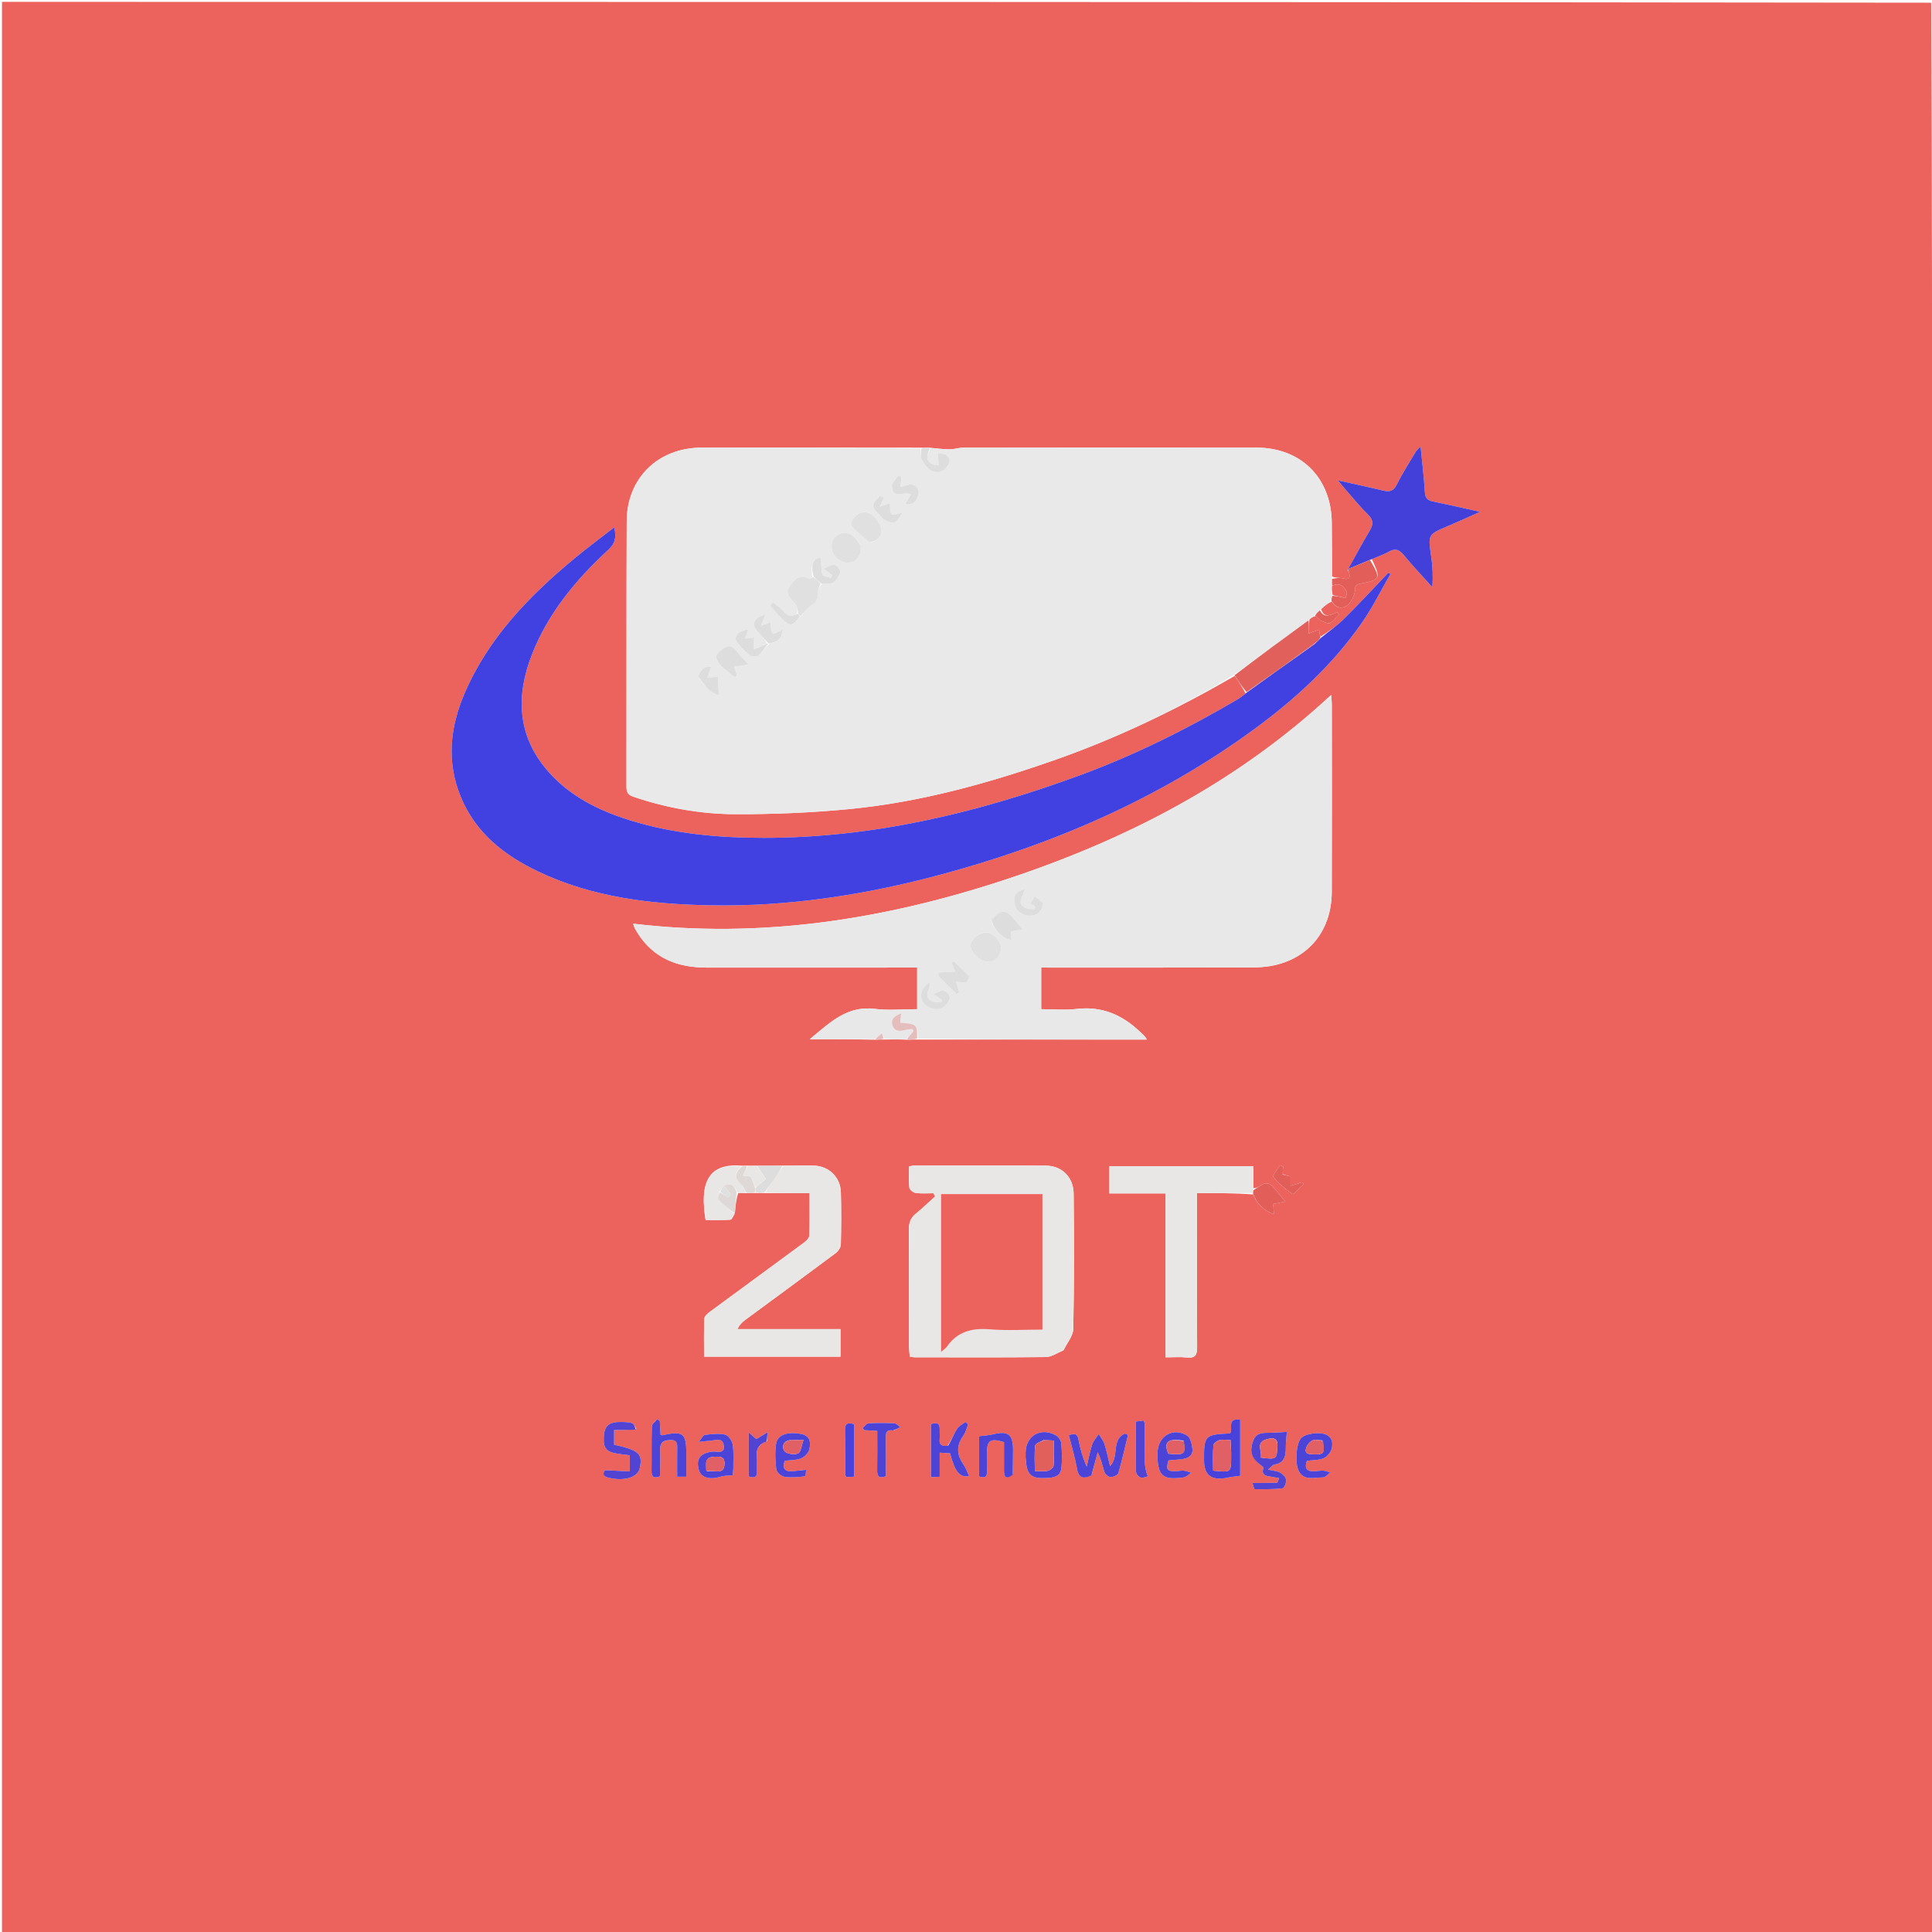 <svg version="1.1" id="Layer_1" xmlns="http://www.w3.org/2000/svg" xmlns:xlink="http://www.w3.org/1999/xlink" x="0px" y="0px"
	 width="100%" viewBox="0 0 1036 1036" enable-background="new 0 0 1036 1036" xml:space="preserve">
<path fill="#EC625C" opacity="1" stroke="none" 
	d="
M1036,1037 
	C691.045,1037 346.09,1037 1.068,1037 
	C1.068,691.757 1.068,346.514 1.068,1 
	C345.698,1 690.395,1 1035.56,1.453 
	C1036.036,99.369 1036.056,196.83 1036.051,294.292 
	C1036.04,541.861 1036.018,789.431 1036,1037 
M400.275,625.033 
	C399.507,625.072 398.739,625.112 397.073,625.035 
	C378.832,623.694 375.31,635.571 378.365,654.193 
	C382.72,654.193 387.2,654.354 391.649,654.05 
	C392.484,653.993 393.193,652.079 394.1,650.222 
	C394.42,646.685 394.74,643.149 395.87,639.75 
	C397.235,639.721 398.601,639.692 400.8,639.82 
	C402.208,639.746 403.616,639.673 405.847,639.757 
	C407.235,639.721 408.624,639.685 410.939,639.79 
	C418.527,639.79 426.115,639.79 434.111,639.79 
	C434.111,647.939 434.246,655.242 433.983,662.53 
	C433.937,663.815 432.454,665.352 431.245,666.245 
	C414.393,678.693 397.458,691.029 380.6,703.469 
	C379.354,704.388 377.719,705.857 377.664,707.131 
	C377.372,713.883 377.527,720.654 377.527,727.501 
	C402.385,727.501 426.446,727.501 450.686,727.501 
	C450.686,722.589 450.686,718.028 450.686,712.726 
	C432.066,712.726 413.759,712.726 395.452,712.726 
	C396.574,710.318 397.99,708.984 399.543,707.838 
	C415.741,695.893 431.991,684.019 448.118,671.98 
	C449.481,670.963 450.837,668.918 450.879,667.316 
	C451.122,657.999 451.164,648.665 450.897,639.348 
	C450.665,631.263 444.562,625.306 436.489,625.045 
	C431.004,624.868 425.505,625.106 419.089,625.03 
	C414.709,625.086 410.33,625.142 405.14,625.067 
	C403.772,625.1 402.403,625.133 400.275,625.033 
M722.625,304.949 
	C722.546,305.068 722.375,305.255 722.405,305.295 
	C722.561,305.508 722.768,305.685 723.224,306.528 
	C724.115,309.323 724.158,311.192 720.187,310.165 
	C718.364,309.693 716.331,310.036 714.229,309.084 
	C714.206,299.433 714.263,289.78 714.143,280.129 
	C713.846,256.267 697.684,240.077 673.789,240.032 
	C621.368,239.933 568.947,239.995 516.525,240.054 
	C514.118,240.057 511.71,240.951 509.304,240.942 
	C505.882,240.929 502.461,240.462 498.205,240.059 
	C496.803,240.088 495.401,240.118 493.067,240.038 
	C454.087,240.025 415.107,239.91 376.128,240.04 
	C352.81,240.117 336.158,256.428 336.062,279.559 
	C335.865,327.034 336.027,374.511 335.938,421.986 
	C335.933,424.981 336.872,426.294 339.747,427.268 
	C357.405,433.251 375.652,436.534 394.147,436.595 
	C414.569,436.662 435.079,435.816 455.404,433.857 
	C493.314,430.203 529.832,420.087 565.679,407.505 
	C599.376,395.679 631.388,380.281 662.094,362.446 
	C664.089,365.353 666.085,368.259 667.898,371.831 
	C666.594,372.833 665.38,373.988 663.973,374.815 
	C636.784,390.792 608.673,404.859 579.03,415.746 
	C524.277,435.856 468.219,449.322 409.475,449.289 
	C385.215,449.275 361.25,447.13 337.953,439.92 
	C321.157,434.721 305.676,427.069 293.904,413.619 
	C277.371,394.728 276.512,373.243 285.264,350.906 
	C293.95,328.738 308.841,310.814 326.142,294.869 
	C329.868,291.435 330.692,288.112 329.338,282.809 
	C321.97,288.544 314.899,293.76 308.143,299.357 
	C283.805,319.521 262.067,341.91 249.269,371.448 
	C241.378,389.658 239.266,408.271 247.057,427.247 
	C255.028,446.662 270.317,458.596 288.447,467.266 
	C317.636,481.226 349.044,484.863 380.881,485.456 
	C422.979,486.239 464.204,479.824 504.756,468.911 
	C565.113,452.668 621.69,428.187 672.4,391.123 
	C694.6,374.898 714.692,356.449 730.429,333.755 
	C736.122,325.546 740.579,316.479 745.599,307.803 
	C745.208,307.593 744.816,307.382 744.425,307.171 
	C736.588,315.361 728.9,323.702 720.849,331.676 
	C716.94,335.548 712.351,338.733 708.041,341.477 
	C707.809,340.269 707.577,339.061 707.3,337.615 
	C705.408,338.339 703.969,338.89 701.863,339.697 
	C701.863,336.969 701.863,334.77 702.176,332.081 
	C703.09,331.377 704.005,330.674 705.495,330.333 
	C706.488,331.208 707.354,332.354 708.505,332.889 
	C710.004,333.587 712.084,334.583 713.275,334.043 
	C715.13,333.202 716.447,331.175 717.993,329.651 
	C717.712,329.213 717.431,328.774 717.151,328.335 
	C713.858,329.366 710.236,332.177 708.413,326.586 
	C710.238,325.003 712.064,323.419 714.122,322.522 
	C716.059,325.938 719.384,326.702 722.171,324.829 
	C724.267,323.421 725.747,320.399 726.43,317.813 
	C726.954,315.828 725.818,313.638 729.084,313.035 
	C740.374,310.951 740.57,310.422 735.634,299.806 
	C738.682,298.504 741.869,297.45 744.742,295.837 
	C748.133,293.933 750.275,294.672 752.697,297.605 
	C757.604,303.547 762.915,309.155 768.06,314.9 
	C768.499,309.089 768.222,303.677 767.444,298.338 
	C765.736,286.61 765.648,286.662 776.567,282.034 
	C781.896,279.774 787.154,277.347 793.651,274.459 
	C784.194,272.362 776.252,270.523 768.272,268.873 
	C765.375,268.275 764.248,266.988 764.062,263.871 
	C763.589,255.938 762.606,248.035 761.754,239.383 
	C760.538,240.717 759.635,241.432 759.083,242.357 
	C755.602,248.198 751.92,253.944 748.877,260.009 
	C747.115,263.523 744.946,263.833 741.649,263.04 
	C734.081,261.222 726.464,259.606 717.402,257.58 
	C719.446,260.034 720.534,261.406 721.69,262.717 
	C725.65,267.212 729.415,271.91 733.683,276.092 
	C736.737,279.084 736.333,281.485 734.352,284.778 
	C730.356,291.421 726.742,298.295 723.036,305.018 
	C723.036,305.018 723.055,304.934 722.625,304.949 
M671.981,640.505 
	C674.003,645.546 677.427,649.027 683.091,651.122 
	C682.943,648.749 682.848,647.23 682.746,645.598 
	C685.081,645.136 687.064,644.743 689.157,644.328 
	C686.855,641.494 684.961,639.06 682.956,636.721 
	C680.962,634.394 678.664,633.761 675.965,635.71 
	C674.771,636.573 673.44,637.245 672.045,637.081 
	C672.045,633.159 672.045,629.237 672.045,625.322 
	C645.811,625.322 620.404,625.322 594.867,625.322 
	C594.867,630.225 594.867,634.792 594.867,639.951 
	C605.023,639.951 614.769,639.951 625.052,639.951 
	C625.052,669.449 625.052,698.352 625.052,727.848 
	C629.214,727.848 632.869,727.544 636.452,727.924 
	C641.066,728.413 641.967,726.465 641.937,722.233 
	C641.758,696.904 641.849,671.574 641.849,646.245 
	C641.849,644.304 641.849,642.362 641.849,639.759 
	C652.309,639.759 662.095,639.759 671.981,640.505 
M469.52,557.546 
	C470.951,557.484 472.382,557.422 474.755,557.43 
	C478.49,557.38 482.225,557.329 486.564,557.556 
	C488.312,557.493 490.059,557.431 492.709,557.446 
	C533.474,557.446 574.24,557.446 615.005,557.446 
	C613.7,555.162 612.218,554.124 610.911,552.898 
	C601.458,544.025 590.648,539.464 577.358,541.033 
	C571.167,541.764 564.819,541.158 558.327,541.158 
	C558.327,533.454 558.327,526.399 558.327,518.842 
	C560.441,518.842 562.238,518.843 564.035,518.843 
	C599.698,518.842 635.361,518.885 671.024,518.786 
	C675.321,518.774 679.726,518.462 683.893,517.487 
	C702.61,513.105 714.068,498.249 714.136,478.219 
	C714.251,444.722 714.172,411.225 714.156,377.728 
	C714.156,376.312 713.967,374.896 713.808,372.661 
	C662.986,419.849 603.573,450.418 539.025,471.709 
	C474.287,493.062 408.149,503.498 339.532,495.304 
	C339.927,496.478 340.059,497.136 340.359,497.705 
	C340.901,498.733 341.516,499.724 342.147,500.701 
	C350.769,514.061 363.601,518.864 378.86,518.851 
	C414.357,518.822 449.854,518.842 485.35,518.842 
	C487.458,518.842 489.567,518.842 491.806,518.842 
	C491.806,526.599 491.806,533.657 491.806,541.158 
	C484,541.158 476.444,541.919 469.099,540.998 
	C454.13,539.121 444.923,548.434 434.181,557.271 
	C446.415,557.271 457.687,557.271 469.52,557.546 
M570.407,723.945 
	C572.193,720.152 575.449,716.389 575.526,712.561 
	C576.017,688.414 575.983,664.251 575.725,640.097 
	C575.63,631.226 569.408,625.124 560.908,625.063 
	C537.251,624.895 513.592,625.004 489.934,625.024 
	C489.304,625.024 488.673,625.252 487.467,625.485 
	C487.467,629.313 487.203,633.136 487.631,636.879 
	C487.757,637.984 489.753,639.541 491.047,639.712 
	C494.185,640.126 497.413,639.846 500.605,639.846 
	C500.864,640.445 501.123,641.045 501.381,641.644 
	C497.92,644.749 494.565,647.984 490.966,650.919 
	C488.097,653.259 487.336,656.038 487.362,659.643 
	C487.511,680.301 487.424,700.961 487.452,721.62 
	C487.454,723.562 487.699,725.505 487.83,727.433 
	C488.955,727.617 489.604,727.814 490.254,727.815 
	C513.745,727.836 537.238,727.963 560.726,727.694 
	C563.786,727.659 566.823,725.575 570.407,723.945 
M585.43,790.76 
	C586.489,786.764 587.549,782.768 588.608,778.772 
	C590.513,782.486 591.123,786.083 592.283,789.494 
	C592.675,790.646 594.455,792.029 595.61,792.038 
	C597.02,792.049 599.389,791.001 599.702,789.932 
	C601.678,783.171 603.199,776.277 604.871,769.427 
	C604.33,769.195 603.79,768.963 603.25,768.73 
	C595.752,771.764 600.292,781.264 595.219,786.184 
	C594.204,781.994 593.462,778.093 592.265,774.337 
	C591.654,772.42 590.227,770.764 589.168,768.989 
	C587.976,770.821 586.344,772.509 585.685,774.516 
	C584.408,778.407 583.679,782.478 582.723,786.474 
	C580.605,781.591 579.21,776.842 578.34,771.998 
	C577.724,768.569 576.045,768.557 573.13,769.618 
	C574.636,775.634 576.458,781.48 577.487,787.463 
	C578.384,792.674 580.928,793.252 585.43,790.76 
M674.905,784.658 
	C675.809,785.511 677.634,786.656 677.471,787.172 
	C676.278,790.954 678.62,791.429 681.305,791.817 
	C682.7,792.019 684.082,792.318 685.916,792.654 
	C685.387,793.82 685.095,795.091 684.763,795.102 
	C680.585,795.238 676.401,795.191 671.545,795.191 
	C672.113,796.724 672.464,798.544 672.838,798.549 
	C677.833,798.61 682.856,798.639 687.803,798.075 
	C688.651,797.979 689.861,794.993 689.662,793.508 
	C689.471,792.087 687.893,790.482 686.506,789.689 
	C684.95,788.8 682.926,788.731 679.94,788.032 
	C681.741,786.571 682.471,785.486 683.349,785.348 
	C688.809,784.492 689.525,780.711 689.492,776.185 
	C689.471,773.398 689.855,770.608 690.058,767.819 
	C687.263,767.984 684.47,768.234 681.672,768.293 
	C678.026,768.371 674.018,767.85 672.225,772.024 
	C670.349,776.391 670.175,780.756 674.905,784.658 
M508.069,775.267 
	C505.241,775.749 503.525,775.02 503.86,771.685 
	C504.025,770.036 503.818,768.354 503.89,766.692 
	C504.056,762.904 502.155,762.656 499.194,763.684 
	C499.194,773.192 499.194,782.45 499.194,792.102 
	C500.851,792.017 502.256,791.946 503.883,791.862 
	C503.883,789.469 503.883,787.477 503.883,785.485 
	C503.883,783.405 503.883,781.325 503.883,778.973 
	C506.334,779.12 507.943,779.217 509.424,779.306 
	C512.103,789.345 514.647,792.432 519.687,791.555 
	C518.674,789.414 517.967,787.158 516.668,785.322 
	C512.99,780.124 512.703,775.158 516.549,769.879 
	C517.809,768.149 518.306,765.863 519.152,763.831 
	C518.66,763.387 518.169,762.943 517.677,762.5 
	C516.164,763.694 514.212,764.609 513.233,766.145 
	C511.48,768.897 510.311,772.023 508.069,775.267 
M665.025,779.476 
	C665.025,773.39 665.025,767.304 665.025,761.274 
	C657.476,760.294 661.457,766.301 659.612,768.642 
	C645.811,769.234 645.569,769.893 645.652,783.311 
	C645.704,791.82 650.474,794.102 658.603,792.304 
	C660.551,791.873 662.561,791.72 665.025,791.371 
	C665.025,788.045 665.025,784.254 665.025,779.476 
M341.248,766.327 
	C340.509,765.23 339.987,763.526 338.984,763.167 
	C337.164,762.517 335.061,762.546 333.072,762.508 
	C326.636,762.385 324.122,764.524 323.777,770.259 
	C323.389,776.719 325.131,778.737 331.892,779.64 
	C333.831,779.898 335.774,780.131 337.691,780.373 
	C337.691,783.258 337.691,785.809 337.691,789.019 
	C332.997,788.783 328.735,788.569 324.376,788.349 
	C322.557,791.059 324.204,791.946 326.721,792.505 
	C335.025,794.349 342.007,792.157 343.05,787.323 
	C344.725,779.556 342.694,777.672 329.305,774.688 
	C329.305,772.17 329.305,769.624 329.305,766.841 
	C333.335,766.841 336.969,766.841 341.248,766.327 
M359.638,772.24 
	C362.723,771.854 363.191,773.642 363.14,776.179 
	C363.038,781.309 363.11,786.443 363.11,791.869 
	C364.931,791.869 366.335,791.869 368.038,791.869 
	C368.038,787.611 368.038,783.629 368.038,779.646 
	C368.038,768.432 366.319,767.112 355.076,769.658 
	C354.846,769.71 354.542,769.434 354.189,769.273 
	C354.066,766.848 353.941,764.399 353.816,761.95 
	C353.361,761.647 352.907,761.345 352.452,761.042 
	C351.438,762.301 349.591,763.532 349.547,764.824 
	C349.275,772.814 349.484,780.82 349.373,788.818 
	C349.323,792.354 350.989,792.66 353.624,791.784 
	C353.774,791.462 353.897,791.319 353.898,791.175 
	C353.953,786.679 354.184,782.173 353.979,777.687 
	C353.816,774.147 355.061,772.293 359.638,772.24 
M543.184,790.358 
	C543.198,786.034 543.223,781.711 543.225,777.387 
	C543.228,769.164 540.541,767.137 532.585,769.099 
	C530.225,769.681 527.748,769.786 525.022,770.151 
	C525.022,776.923 525.022,784.343 525.022,791.701 
	C527.937,792.746 529.389,792.158 529.264,788.978 
	C529.133,785.657 529.209,782.327 529.231,779.001 
	C529.275,772.296 531.055,771.094 538.38,773.308 
	C538.38,778.265 538.402,783.39 538.373,788.515 
	C538.352,792.298 539.716,793.461 543.184,790.358 
M393.225,786.965 
	C393.17,782.806 393.55,778.574 392.874,774.517 
	C392.542,772.521 390.517,769.661 388.799,769.284 
	C385.356,768.528 381.577,769.03 377.982,769.425 
	C377.091,769.523 376.374,771.198 374.67,773.231 
	C377.75,772.896 379.045,772.676 380.347,772.63 
	C383.237,772.529 387.403,770.501 388.109,774.973 
	C388.922,780.118 384.124,778.063 381.682,778.419 
	C375.269,779.353 372.956,782.6 374.895,788.654 
	C376.11,792.448 380.819,793.627 386.48,791.829 
	C388.293,791.253 390.322,791.356 392.961,791.072 
	C392.997,790.62 393.111,789.206 393.225,786.965 
M707.979,792.255 
	C708.807,792.182 709.78,792.358 710.432,791.98 
	C711.49,791.366 712.338,790.39 713.275,789.567 
	C712.084,789.233 710.905,788.681 709.7,788.617 
	C708.056,788.531 706.394,788.85 704.737,788.937 
	C700.53,789.158 699.427,787.173 700.806,783.321 
	C703.804,782.942 706.966,783.096 709.627,782.016 
	C711.499,781.257 713.453,779.034 714.004,777.08 
	C714.791,774.286 714.701,771.001 711.228,769.351 
	C707.586,767.621 699.93,768.685 697.626,771.247 
	C695.009,774.156 694.219,784.824 696.529,789.01 
	C698.94,793.381 703.158,792.652 707.979,792.255 
M431.806,788.118 
	C429.505,788.392 427.21,788.745 424.902,788.924 
	C420.81,789.242 419.389,787.403 420.757,783.308 
	C423.655,782.952 426.807,783.106 429.483,782.052 
	C431.379,781.305 433.534,779.137 433.979,777.231 
	C434.826,773.609 434.559,769.833 429.441,768.903 
	C422.278,767.601 416.935,769.295 416.18,774.163 
	C415.481,778.669 415.687,783.422 416.286,787.962 
	C416.49,789.507 418.96,791.657 420.642,791.915 
	C424.173,792.456 427.882,792.06 431.477,791.677 
	C431.961,791.625 432.216,789.419 431.806,788.118 
M549.961,782.312 
	C550.275,784.255 550.296,786.305 550.96,788.119 
	C552.713,792.907 556.973,792.66 560.965,792.553 
	C564.546,792.457 568.493,792.005 569.063,787.647 
	C569.652,783.135 569.463,778.469 569.091,773.913 
	C568.966,772.394 567.547,770.427 566.166,769.654 
	C558.123,765.155 550.097,769.84 549.959,778.915 
	C549.947,779.745 549.96,780.574 549.961,782.312 
M633.777,782.439 
	C637.169,782.119 639.78,780.539 639.407,776.908 
	C639.15,774.395 638.325,770.864 636.539,769.773 
	C629.354,765.379 621.549,769.638 620.772,777.893 
	C620.618,779.523 620.62,781.187 620.737,782.822 
	C621.331,791.091 623.904,793.276 632.086,792.526 
	C633.24,792.42 634.483,792.426 635.506,791.976 
	C636.684,791.458 637.664,790.49 638.731,789.717 
	C637.405,789.327 636.098,788.718 634.749,788.604 
	C633.288,788.481 631.789,788.932 630.306,788.933 
	C625.719,788.935 625.126,787.996 626.578,783.122 
	C628.67,782.947 630.803,782.768 633.777,782.439 
M479.318,767.037 
	C480.47,766.467 481.622,765.897 482.775,765.327 
	C481.735,764.594 480.726,763.282 479.652,763.227 
	C475.02,762.992 470.359,762.958 465.733,763.244 
	C464.617,763.313 463.594,764.885 462.528,765.766 
	C462.834,766.138 463.139,766.51 463.444,766.881 
	C465.551,767.008 467.658,767.134 470.404,767.299 
	C470.404,774.47 470.492,781.388 470.366,788.302 
	C470.306,791.594 471.283,793.036 475.04,791.592 
	C475.04,784.709 475.118,777.773 474.999,770.841 
	C474.954,768.286 475.358,766.56 479.318,767.037 
M609.099,784.332 
	C609.12,786.153 608.846,788.047 609.271,789.769 
	C609.526,790.804 610.738,792.04 611.762,792.33 
	C612.861,792.641 614.243,791.949 615.502,791.694 
	C615.153,790.62 614.701,789.567 614.48,788.468 
	C614.192,787.031 613.943,785.559 613.926,784.099 
	C613.848,777.144 613.866,770.188 613.806,763.232 
	C613.802,762.802 613.433,762.375 613.133,761.729 
	C611.851,761.905 610.592,762.078 609.099,762.283 
	C609.099,769.483 609.099,776.43 609.099,784.332 
M458.025,781.458 
	C458.025,775.527 458.025,769.596 458.025,763.733 
	C454.248,762.467 453.035,763.652 453.1,767.03 
	C453.253,774.985 453.207,782.944 453.269,790.9 
	C453.271,791.166 453.572,791.428 453.964,792.066 
	C455.129,792.001 456.499,791.924 458.025,791.839 
	C458.025,788.398 458.025,785.418 458.025,781.458 
M411.282,772.845 
	C411.361,771.576 411.439,770.306 411.582,768.01 
	C408.848,769.684 407.2,770.693 405.552,771.696 
	C404.46,770.736 403.369,769.777 401.484,768.121 
	C401.484,776.756 401.484,784.239 401.484,791.703 
	C404.573,792.783 406.143,792.158 405.929,788.726 
	C405.774,786.24 406.134,783.709 405.848,781.247 
	C405.381,777.22 406.686,774.478 411.282,772.845 
M687.69,629.462 
	C687.826,628.166 687.962,626.87 688.099,625.573 
	C687.518,625.321 686.938,625.069 686.358,624.818 
	C685.075,626.976 682.23,630.425 682.77,631.078 
	C685.697,634.623 689.263,637.788 693.138,640.25 
	C693.757,640.644 697.056,636.82 699.116,634.945 
	C698.769,634.616 698.421,634.286 698.074,633.957 
	C696.061,634.61 694.047,635.264 692.034,635.917 
	C692.034,634.228 692.034,632.54 692.034,630.825 
	C690.612,630.549 689.235,630.282 687.69,629.462 
z"/>
<path fill="#E3E7E8" opacity="1" stroke="none" 
	d="
M1036.5,1037 
	C1036.018,789.431 1036.04,541.861 1036.051,294.292 
	C1036.056,196.83 1036.036,99.369 1036.014,1.453 
	C1036.333,1.167 1036.944,1.316 1036.956,1.503 
	C1037.039,2.831 1037,4.167 1037,5.5 
	C1037,349.333 1037,693.167 1036.5,1037 
z"/>
<path fill="#E9E9E9" opacity="1" stroke="none" 
	d="
M704.919,329.97 
	C704.005,330.674 703.09,331.377 701.705,332.482 
	C688.125,342.506 675.015,352.128 661.905,361.751 
	C631.388,380.281 599.376,395.679 565.679,407.505 
	C529.832,420.087 493.314,430.203 455.404,433.857 
	C435.079,435.816 414.569,436.662 394.147,436.595 
	C375.652,436.534 357.405,433.251 339.747,427.268 
	C336.872,426.294 335.933,424.981 335.938,421.986 
	C336.027,374.511 335.865,327.034 336.062,279.559 
	C336.158,256.428 352.81,240.117 376.128,240.04 
	C415.107,239.91 454.087,240.025 493.533,240.525 
	C494.025,242.832 493.427,245.005 494.214,246.392 
	C495.572,248.783 497.413,251.497 499.746,252.583 
	C502.565,253.896 505.811,253.19 508.031,250.051 
	C509.871,247.45 509.673,245.351 507.12,243.797 
	C505.971,243.098 504.254,243.332 502.794,243.143 
	C502.963,245.001 503.132,246.859 503.374,249.528 
	C502.283,249.281 500.49,249.337 499.294,248.52 
	C495.615,246.007 497.843,243.022 499.04,240.19 
	C502.461,240.462 505.882,240.929 509.304,240.942 
	C511.71,240.951 514.118,240.057 516.525,240.054 
	C568.947,239.995 621.368,239.933 673.789,240.032 
	C697.684,240.077 713.846,256.267 714.143,280.129 
	C714.263,289.78 714.206,299.433 714.226,309.941 
	C714.26,311.869 714.298,312.94 714.25,314.42 
	C714.219,316.215 714.275,317.602 714.24,319.338 
	C714.063,320.402 713.976,321.118 713.889,321.835 
	C712.064,323.419 710.238,325.003 707.95,326.976 
	C706.632,328.233 705.776,329.102 704.919,329.97 
M411.294,345.07 
	C410.118,345.634 408.956,346.229 407.761,346.751 
	C406.63,347.246 405.465,347.663 404.316,348.114 
	C404.276,346.784 404.209,345.453 404.209,344.122 
	C404.21,343.388 404.323,342.653 404.394,341.814 
	C402.637,342.054 401.273,342.241 399.604,342.469 
	C400.232,340.564 400.702,339.137 401.238,337.509 
	C395.644,338.202 392.958,341.634 395.371,344.662 
	C397.431,347.246 399.848,349.632 402.466,351.636 
	C403.378,352.334 405.89,352.219 406.753,351.447 
	C408.793,349.624 410.283,347.185 412.753,344.981 
	C416.937,344.492 419.323,342.43 419.806,337.438 
	C413.623,340.874 413.623,340.874 413.15,333.718 
	C411.663,334.242 410.243,334.743 408.108,335.496 
	C408.995,333.082 409.606,331.419 410.353,329.386 
	C403.535,331.786 402.665,334.948 406.99,339.5 
	C408.7,341.299 410.337,343.168 411.294,345.07 
M427.346,329.149 
	C424.681,330.919 422.55,330.43 420.412,328.015 
	C418.719,326.103 416.538,324.624 414.574,322.952 
	C414.026,323.522 413.479,324.092 412.931,324.662 
	C414.995,326.987 416.959,329.413 419.146,331.616 
	C423.615,336.118 424.818,335.994 429.383,330.412 
	C430.989,328.715 432.355,326.652 434.256,325.404 
	C437.297,323.406 439.103,321.2 438.68,317.317 
	C438.53,315.94 439.526,314.438 440.866,313.004 
	C442.849,312.892 445.301,313.46 446.697,312.498 
	C448.493,311.261 449.986,308.933 450.525,306.801 
	C450.796,305.731 448.855,303.151 447.575,302.884 
	C446.049,302.566 444.159,303.995 441.533,305.014 
	C443.898,306.689 445.072,307.52 446.246,308.351 
	C446.03,308.853 445.813,309.354 445.596,309.856 
	C444,309.303 441.267,309.059 441.017,308.139 
	C440.229,305.244 440.373,302.095 440.157,299.051 
	C436.017,299.537 434.53,302.449 435.622,309.492 
	C435.058,309.794 434.278,310.503 433.961,310.335 
	C428.433,307.411 425.365,311.206 423.061,314.928 
	C420.531,319.014 424.716,321.316 426.684,324.199 
	C427.564,325.488 427.581,327.366 427.346,329.149 
M461.487,292.281 
	C458.381,286.922 454.667,284.72 451.016,286.032 
	C446.657,287.599 445.347,290.823 446.177,295.097 
	C446.898,298.812 451.412,302.118 454.972,301.692 
	C459.539,301.146 461.616,298.468 461.487,292.281 
M466.672,290.766 
	C470.9,290.164 473.266,287.012 472.585,283.514 
	C472.008,280.552 469.487,277.145 466.851,275.614 
	C463.537,273.69 459.639,274.949 457.227,278.461 
	C454.785,282.014 458.223,283.523 459.989,285.408 
	C461.788,287.327 463.958,288.9 466.672,290.766 
M387.465,357.963 
	C389.688,359.755 391.911,361.548 394.134,363.34 
	C394.5,362.937 394.865,362.534 395.231,362.131 
	C394.758,360.694 394.285,359.256 393.714,357.524 
	C395.246,357.316 396.367,357.187 397.479,357.006 
	C398.669,356.812 399.85,356.567 401.45,356.267 
	C399.318,353.999 397.419,352.397 396.043,350.431 
	C392.893,345.931 390.93,345.417 386.786,348.498 
	C383.131,351.215 383.165,353.053 387.465,357.963 
M487.868,259.713 
	C486.357,260.117 484.847,260.522 482.839,261.06 
	C483.071,258.791 483.225,257.292 483.379,255.793 
	C482.86,255.496 482.341,255.198 481.822,254.901 
	C480.578,256.802 478.272,258.706 478.279,260.602 
	C478.304,268.297 485.178,263.022 488.43,265.166 
	C487.387,266.919 486.502,268.407 485.413,270.237 
	C489.765,271.266 491.412,268.573 492.29,265.868 
	C493.276,262.833 492.017,260.357 487.868,259.713 
M471.437,266.182 
	C467.067,270.649 467.059,271.47 471.386,275.884 
	C472.433,276.951 473.34,278.348 474.614,278.952 
	C476.224,279.714 478.655,280.69 479.814,280.01 
	C481.663,278.926 482.755,276.551 484.168,274.722 
	C477.329,276.761 477.329,276.761 477.257,269.692 
	C475.727,270.245 474.315,270.756 471.642,271.723 
	C472.829,269.45 473.529,268.269 473.988,267 
	C474.037,266.866 472.677,266.222 471.437,266.182 
M374.467,363.166 
	C377.655,367.008 380.242,371.634 385.547,372.693 
	C385.309,369.028 385.111,365.981 384.905,362.811 
	C383.402,362.96 381.712,363.127 379.295,363.366 
	C380.104,361.113 380.671,359.535 381.354,357.631 
	C377.19,357.042 375.59,359.476 374.467,363.166 
z"/>
<path fill="#E9E8E8" opacity="1" stroke="none" 
	d="
M485.96,557.279 
	C482.225,557.329 478.49,557.38 474.269,557.052 
	C473.483,555.81 473.184,554.947 472.884,554.084 
	C471.576,555.146 470.268,556.208 468.96,557.271 
	C457.687,557.271 446.415,557.271 434.181,557.271 
	C444.923,548.434 454.13,539.121 469.099,540.998 
	C476.444,541.919 484,541.158 491.806,541.158 
	C491.806,533.657 491.806,526.599 491.806,518.842 
	C489.567,518.842 487.458,518.842 485.35,518.842 
	C449.854,518.842 414.357,518.822 378.86,518.851 
	C363.601,518.864 350.769,514.061 342.147,500.701 
	C341.516,499.724 340.901,498.733 340.359,497.705 
	C340.059,497.136 339.927,496.478 339.532,495.304 
	C408.149,503.498 474.287,493.062 539.025,471.709 
	C603.573,450.418 662.986,419.849 713.808,372.661 
	C713.967,374.896 714.156,376.312 714.156,377.728 
	C714.172,411.225 714.251,444.722 714.136,478.219 
	C714.068,498.249 702.61,513.105 683.893,517.487 
	C679.726,518.462 675.321,518.774 671.024,518.786 
	C635.361,518.885 599.698,518.842 564.035,518.843 
	C562.238,518.843 560.441,518.842 558.327,518.842 
	C558.327,526.399 558.327,533.454 558.327,541.158 
	C564.819,541.158 571.167,541.764 577.358,541.033 
	C590.648,539.464 601.458,544.025 610.911,552.898 
	C612.218,554.124 613.7,555.162 615.005,557.446 
	C574.24,557.446 533.474,557.446 492.244,556.949 
	C491.919,549.244 491.919,549.244 482.741,548.364 
	C482.888,546.887 483.034,545.415 483.232,543.419 
	C479.645,544.676 477.485,546.447 478.574,549.83 
	C479.707,553.349 482.662,553.089 485.636,552.27 
	C486.826,551.943 488.11,551.96 489.351,551.82 
	C489.5,552.214 489.648,552.608 489.797,553.001 
	C488.518,554.427 487.239,555.853 485.96,557.279 
M529.653,499.872 
	C525.465,499.439 520.1,503.703 520.416,507.213 
	C520.74,510.816 524.803,515.001 528.647,515.611 
	C532.305,516.192 534.928,514.496 536.177,511.263 
	C537.789,507.088 535.834,503.877 532.483,501.387 
	C531.823,500.897 531.038,500.575 529.653,499.872 
M531.483,493.782 
	C532.764,498.461 538.275,503.731 542.433,504.062 
	C542.307,502.525 542.183,501.026 542.059,499.525 
	C544.281,499.107 546.124,498.76 548.536,498.306 
	C546.812,496.328 545.483,494.925 544.291,493.413 
	C539.615,487.484 536.743,487.404 531.483,493.782 
M519.495,523.067 
	C516.782,520.487 514.069,517.907 511.356,515.327 
	C511.006,515.669 510.656,516.011 510.306,516.353 
	C510.934,517.89 511.562,519.426 512.217,521.029 
	C509.155,521.17 506.484,521.293 503.813,521.416 
	C503.533,521.976 503.253,522.536 502.973,523.096 
	C506.326,526.448 509.679,529.799 513.032,533.151 
	C513.47,532.795 513.907,532.438 514.344,532.081 
	C513.838,530.334 513.332,528.587 512.705,526.424 
	C514.822,526.617 516.558,527.177 518.009,526.756 
	C518.878,526.505 519.3,524.716 519.495,523.067 
M552.849,484.813 
	C553.592,485.239 554.336,485.666 555.079,486.092 
	C554.964,486.571 554.85,487.05 554.735,487.529 
	C553.002,487.298 550.999,487.546 549.584,486.749 
	C544.525,483.9 549.414,480.206 549.452,476.798 
	C544.728,478.034 543.509,479.843 544.057,484.298 
	C544.572,488.494 547.983,491.099 552.507,491.012 
	C556.594,490.933 558.755,488.288 559.271,484.957 
	C559.457,483.75 556.475,482.053 554.938,480.58 
	C554.067,481.901 553.195,483.222 552.849,484.813 
M508.087,537.841 
	C510.767,534.631 508.773,532.388 506.099,531.146 
	C504.987,530.629 502.951,532.103 500.432,532.989 
	C502.897,534.678 503.986,535.424 505.075,536.17 
	C504.955,536.639 504.835,537.108 504.715,537.577 
	C502.972,537.317 500.966,537.522 499.535,536.711 
	C494.488,533.855 499.533,530.157 498.546,526.407 
	C496.54,527.968 494.721,529.766 494.169,531.893 
	C493.24,535.479 494.887,538.628 498.225,540.161 
	C501.546,541.687 505.039,541.8 508.087,537.841 
z"/>
<path fill="#4140E0" opacity="1" stroke="none" 
	d="
M708.07,342.228 
	C712.351,338.733 716.94,335.548 720.849,331.676 
	C728.9,323.702 736.588,315.361 744.425,307.171 
	C744.816,307.382 745.208,307.593 745.599,307.803 
	C740.579,316.479 736.122,325.546 730.429,333.755 
	C714.692,356.449 694.6,374.898 672.4,391.123 
	C621.69,428.187 565.113,452.668 504.756,468.911 
	C464.204,479.824 422.979,486.239 380.881,485.456 
	C349.044,484.863 317.636,481.226 288.447,467.266 
	C270.317,458.596 255.028,446.662 247.057,427.247 
	C239.266,408.271 241.378,389.658 249.269,371.448 
	C262.067,341.91 283.805,319.521 308.143,299.357 
	C314.899,293.76 321.97,288.544 329.338,282.809 
	C330.692,288.112 329.868,291.435 326.142,294.869 
	C308.841,310.814 293.95,328.738 285.264,350.906 
	C276.512,373.243 277.371,394.728 293.904,413.619 
	C305.676,427.069 321.157,434.721 337.953,439.92 
	C361.25,447.13 385.215,449.275 409.475,449.289 
	C468.219,449.322 524.277,435.856 579.03,415.746 
	C608.673,404.859 636.784,390.792 663.973,374.815 
	C665.38,373.988 666.594,372.833 668.356,371.482 
	C679.899,363.156 690.984,355.179 702.408,347.161 
	C703.538,346.427 704.329,345.734 705.394,344.926 
	C706.469,343.95 707.269,343.089 708.07,342.228 
z"/>
<path fill="#E9E6E6" opacity="1" stroke="none" 
	d="
M570.139,724.193 
	C566.823,725.575 563.786,727.659 560.726,727.694 
	C537.238,727.963 513.745,727.836 490.254,727.815 
	C489.604,727.814 488.955,727.617 487.83,727.433 
	C487.699,725.505 487.454,723.562 487.452,721.62 
	C487.424,700.961 487.511,680.301 487.362,659.643 
	C487.336,656.038 488.097,653.259 490.966,650.919 
	C494.565,647.984 497.92,644.749 501.381,641.644 
	C501.123,641.045 500.864,640.445 500.605,639.846 
	C497.413,639.846 494.185,640.126 491.047,639.712 
	C489.753,639.541 487.757,637.984 487.631,636.879 
	C487.203,633.136 487.467,629.313 487.467,625.485 
	C488.673,625.252 489.304,625.024 489.934,625.024 
	C513.592,625.004 537.251,624.895 560.908,625.063 
	C569.408,625.124 575.63,631.226 575.725,640.097 
	C575.983,664.251 576.017,688.414 575.526,712.561 
	C575.449,716.389 572.193,720.152 570.139,724.193 
M558.991,687.5 
	C558.991,671.745 558.991,655.99 558.991,640.31 
	C540.331,640.31 522.456,640.31 504.627,640.31 
	C504.627,668.593 504.627,696.412 504.627,724.923 
	C506.089,723.651 507.15,723.04 507.78,722.131 
	C513.408,714.006 521.18,712.054 530.688,712.828 
	C539.901,713.578 549.224,712.991 558.991,712.991 
	C558.991,704.414 558.991,696.457 558.991,687.5 
z"/>
<path fill="#E9E6E6" opacity="1" stroke="none" 
	d="
M420.013,625.159 
	C425.505,625.106 431.004,624.868 436.489,625.045 
	C444.562,625.306 450.665,631.263 450.897,639.348 
	C451.164,648.665 451.122,657.999 450.879,667.316 
	C450.837,668.918 449.481,670.963 448.118,671.98 
	C431.991,684.019 415.741,695.893 399.543,707.838 
	C397.99,708.984 396.574,710.318 395.452,712.726 
	C413.759,712.726 432.066,712.726 450.686,712.726 
	C450.686,718.028 450.686,722.589 450.686,727.501 
	C426.446,727.501 402.385,727.501 377.527,727.501 
	C377.527,720.654 377.372,713.883 377.664,707.131 
	C377.719,705.857 379.354,704.388 380.6,703.469 
	C397.458,691.029 414.393,678.693 431.245,666.245 
	C432.454,665.352 433.937,663.815 433.983,662.53 
	C434.246,655.242 434.111,647.939 434.111,639.79 
	C426.115,639.79 418.527,639.79 410.513,639.374 
	C411.706,636.906 413.403,634.91 414.923,632.786 
	C416.7,630.301 418.323,627.706 420.013,625.159 
z"/>
<path fill="#E9E7E6" opacity="1" stroke="none" 
	d="
M671.881,639.759 
	C662.095,639.759 652.309,639.759 641.849,639.759 
	C641.849,642.362 641.849,644.304 641.849,646.245 
	C641.849,671.574 641.758,696.904 641.937,722.233 
	C641.967,726.465 641.066,728.413 636.452,727.924 
	C632.869,727.544 629.214,727.848 625.052,727.848 
	C625.052,698.352 625.052,669.449 625.052,639.951 
	C614.769,639.951 605.023,639.951 594.867,639.951 
	C594.867,634.792 594.867,630.225 594.867,625.322 
	C620.404,625.322 645.811,625.322 672.045,625.322 
	C672.045,629.237 672.045,633.159 672.034,637.83 
	C671.976,638.973 671.928,639.366 671.881,639.759 
z"/>
<path fill="#4340DA" opacity="1" stroke="none" 
	d="
M722.97,305.073 
	C726.742,298.295 730.356,291.421 734.352,284.778 
	C736.333,281.485 736.737,279.084 733.683,276.092 
	C729.415,271.91 725.65,267.212 721.69,262.717 
	C720.534,261.406 719.446,260.034 717.402,257.58 
	C726.464,259.606 734.081,261.222 741.649,263.04 
	C744.946,263.833 747.115,263.523 748.877,260.009 
	C751.92,253.944 755.602,248.198 759.083,242.357 
	C759.635,241.432 760.538,240.717 761.754,239.383 
	C762.606,248.035 763.589,255.938 764.062,263.871 
	C764.248,266.988 765.375,268.275 768.272,268.873 
	C776.252,270.523 784.194,272.362 793.651,274.459 
	C787.154,277.347 781.896,279.774 776.567,282.034 
	C765.648,286.662 765.736,286.61 767.444,298.338 
	C768.222,303.677 768.499,309.089 768.06,314.9 
	C762.915,309.155 757.604,303.547 752.697,297.605 
	C750.275,294.672 748.133,293.933 744.742,295.837 
	C741.869,297.45 738.682,298.504 734.98,300.085 
	C730.541,301.935 726.755,303.504 722.97,305.073 
z"/>
<path fill="#E2605C" opacity="1" stroke="none" 
	d="
M708.055,341.853 
	C707.269,343.089 706.469,343.95 705.052,344.963 
	C703.647,345.811 702.858,346.506 702.069,347.202 
	C690.984,355.179 679.899,363.156 668.447,371.149 
	C666.085,368.259 664.089,365.353 662,362.099 
	C675.015,352.128 688.125,342.506 701.549,332.727 
	C701.863,334.77 701.863,336.969 701.863,339.697 
	C703.969,338.89 705.408,338.339 707.3,337.615 
	C707.577,339.061 707.809,340.269 708.055,341.853 
z"/>
<path fill="#4C43D7" opacity="1" stroke="none" 
	d="
M585.266,791.098 
	C580.928,793.252 578.384,792.674 577.487,787.463 
	C576.458,781.48 574.636,775.634 573.13,769.618 
	C576.045,768.557 577.724,768.569 578.34,771.998 
	C579.21,776.842 580.605,781.591 582.723,786.474 
	C583.679,782.478 584.408,778.407 585.685,774.516 
	C586.344,772.509 587.976,770.821 589.168,768.989 
	C590.227,770.764 591.654,772.42 592.265,774.337 
	C593.462,778.093 594.204,781.994 595.219,786.184 
	C600.292,781.264 595.752,771.764 603.25,768.73 
	C603.79,768.963 604.33,769.195 604.871,769.427 
	C603.199,776.277 601.678,783.171 599.702,789.932 
	C599.389,791.001 597.02,792.049 595.61,792.038 
	C594.455,792.029 592.675,790.646 592.283,789.494 
	C591.123,786.083 590.513,782.486 588.608,778.772 
	C587.549,782.768 586.489,786.764 585.266,791.098 
z"/>
<path fill="#E9E6E6" opacity="1" stroke="none" 
	d="
M399.967,639.663 
	C398.601,639.692 397.235,639.721 395.415,639.339 
	C393.785,635.231 391.5,634.168 387.787,636.21 
	C387.047,637.273 386.517,638.12 385.694,639.116 
	C385.326,640.68 384.615,642.705 385.286,643.403 
	C387.942,646.169 391.031,648.519 393.96,651.023 
	C393.193,652.079 392.484,653.993 391.649,654.05 
	C387.2,654.354 382.72,654.193 378.365,654.193 
	C375.31,635.571 378.832,623.694 397.398,625.393 
	C393.686,629.049 393.621,632.156 397.837,635.499 
	C398.948,636.381 399.278,638.248 399.967,639.663 
z"/>
<path fill="#5144D3" opacity="1" stroke="none" 
	d="
M674.58,784.464 
	C670.175,780.756 670.349,776.391 672.225,772.024 
	C674.018,767.85 678.026,768.371 681.672,768.293 
	C684.47,768.234 687.263,767.984 690.058,767.819 
	C689.855,770.608 689.471,773.398 689.492,776.185 
	C689.525,780.711 688.809,784.492 683.349,785.348 
	C682.471,785.486 681.741,786.571 679.94,788.032 
	C682.926,788.731 684.95,788.8 686.506,789.689 
	C687.893,790.482 689.471,792.087 689.662,793.508 
	C689.861,794.993 688.651,797.979 687.803,798.075 
	C682.856,798.639 677.833,798.61 672.838,798.549 
	C672.464,798.544 672.113,796.724 671.545,795.191 
	C676.401,795.191 680.585,795.238 684.763,795.102 
	C685.095,795.091 685.387,793.82 685.916,792.654 
	C684.082,792.318 682.7,792.019 681.305,791.817 
	C678.62,791.429 676.278,790.954 677.471,787.172 
	C677.634,786.656 675.809,785.511 674.58,784.464 
M684.947,775.473 
	C685.482,770.21 681.41,771.159 679.017,771.857 
	C673.168,773.565 676.866,778.228 676.102,781.61 
	C684.473,782.704 684.722,782.546 684.947,775.473 
z"/>
<path fill="#4C43D7" opacity="1" stroke="none" 
	d="
M508.484,775.13 
	C510.311,772.023 511.48,768.897 513.233,766.145 
	C514.212,764.609 516.164,763.694 517.677,762.5 
	C518.169,762.943 518.66,763.387 519.152,763.831 
	C518.306,765.863 517.809,768.149 516.549,769.879 
	C512.703,775.158 512.99,780.124 516.668,785.322 
	C517.967,787.158 518.674,789.414 519.687,791.555 
	C514.647,792.432 512.103,789.345 509.424,779.306 
	C507.943,779.217 506.334,779.12 503.883,778.973 
	C503.883,781.325 503.883,783.405 503.883,785.485 
	C503.883,787.477 503.883,789.469 503.883,791.862 
	C502.256,791.946 500.851,792.017 499.194,792.102 
	C499.194,782.45 499.194,773.192 499.194,763.684 
	C502.155,762.656 504.056,762.904 503.89,766.692 
	C503.818,768.354 504.025,770.036 503.86,771.685 
	C503.525,775.02 505.241,775.749 508.484,775.13 
z"/>
<path fill="#4842DA" opacity="1" stroke="none" 
	d="
M665.025,779.97 
	C665.025,784.254 665.025,788.045 665.025,791.371 
	C662.561,791.72 660.551,791.873 658.603,792.304 
	C650.474,794.102 645.704,791.82 645.652,783.311 
	C645.569,769.893 645.811,769.234 659.612,768.642 
	C661.457,766.301 657.476,760.294 665.025,761.274 
	C665.025,767.304 665.025,773.39 665.025,779.97 
M660.179,778.589 
	C660.074,776.525 659.969,774.46 659.853,772.171 
	C657.4,772.171 655.489,771.816 653.81,772.288 
	C652.556,772.64 650.739,773.995 650.662,775.016 
	C650.319,779.552 650.513,784.128 650.513,788.592 
	C660.176,789.607 660.176,789.607 660.18,781.038 
	C660.18,780.541 660.179,780.044 660.179,778.589 
z"/>
<path fill="#5144D3" opacity="1" stroke="none" 
	d="
M340.925,766.584 
	C336.969,766.841 333.335,766.841 329.305,766.841 
	C329.305,769.624 329.305,772.17 329.305,774.688 
	C342.694,777.672 344.725,779.556 343.05,787.323 
	C342.007,792.157 335.025,794.349 326.721,792.505 
	C324.204,791.946 322.557,791.059 324.376,788.349 
	C328.735,788.569 332.997,788.783 337.691,789.019 
	C337.691,785.809 337.691,783.258 337.691,780.373 
	C335.774,780.131 333.831,779.898 331.892,779.64 
	C325.131,778.737 323.389,776.719 323.777,770.259 
	C324.122,764.524 326.636,762.385 333.072,762.508 
	C335.061,762.546 337.164,762.517 338.984,763.167 
	C339.987,763.526 340.509,765.23 340.925,766.584 
z"/>
<path fill="#4C43D7" opacity="1" stroke="none" 
	d="
M359.158,772.243 
	C355.061,772.293 353.816,774.147 353.979,777.687 
	C354.184,782.173 353.953,786.679 353.898,791.175 
	C353.897,791.319 353.774,791.462 353.624,791.784 
	C350.989,792.66 349.323,792.354 349.373,788.818 
	C349.484,780.82 349.275,772.814 349.547,764.824 
	C349.591,763.532 351.438,762.301 352.452,761.042 
	C352.907,761.345 353.361,761.647 353.816,761.95 
	C353.941,764.399 354.066,766.848 354.189,769.273 
	C354.542,769.434 354.846,769.71 355.076,769.658 
	C366.319,767.112 368.038,768.432 368.038,779.646 
	C368.038,783.629 368.038,787.611 368.038,791.869 
	C366.335,791.869 364.931,791.869 363.11,791.869 
	C363.11,786.443 363.038,781.309 363.14,776.179 
	C363.191,773.642 362.723,771.854 359.158,772.243 
z"/>
<path fill="#4C43D7" opacity="1" stroke="none" 
	d="
M543.121,790.733 
	C539.716,793.461 538.352,792.298 538.373,788.515 
	C538.402,783.39 538.38,778.265 538.38,773.308 
	C531.055,771.094 529.275,772.296 529.231,779.001 
	C529.209,782.327 529.133,785.657 529.264,788.978 
	C529.389,792.158 527.937,792.746 525.022,791.701 
	C525.022,784.343 525.022,776.923 525.022,770.151 
	C527.748,769.786 530.225,769.681 532.585,769.099 
	C540.541,767.137 543.228,769.164 543.225,777.387 
	C543.223,781.711 543.198,786.034 543.121,790.733 
z"/>
<path fill="#4C43D7" opacity="1" stroke="none" 
	d="
M393.225,787.378 
	C393.111,789.206 392.997,790.62 392.961,791.072 
	C390.322,791.356 388.293,791.253 386.48,791.829 
	C380.819,793.627 376.11,792.448 374.895,788.654 
	C372.956,782.6 375.269,779.353 381.682,778.419 
	C384.124,778.063 388.922,780.118 388.109,774.973 
	C387.403,770.501 383.237,772.529 380.347,772.63 
	C379.045,772.676 377.75,772.896 374.67,773.231 
	C376.374,771.198 377.091,769.523 377.982,769.425 
	C381.577,769.03 385.356,768.528 388.799,769.284 
	C390.517,769.661 392.542,772.521 392.874,774.517 
	C393.55,778.574 393.17,782.806 393.225,787.378 
M378.989,788.844 
	C380.807,788.893 382.628,788.888 384.442,789.002 
	C387.499,789.195 388.456,787.656 388.491,784.788 
	C388.526,781.913 387.275,781.132 384.59,781.122 
	C379.121,781.102 377.933,782.331 378.989,788.844 
z"/>
<path fill="#4C43D7" opacity="1" stroke="none" 
	d="
M707.563,792.306 
	C703.158,792.652 698.94,793.381 696.529,789.01 
	C694.219,784.824 695.009,774.156 697.626,771.247 
	C699.93,768.685 707.586,767.621 711.228,769.351 
	C714.701,771.001 714.791,774.286 714.004,777.08 
	C713.453,779.034 711.499,781.257 709.627,782.016 
	C706.966,783.096 703.804,782.942 700.806,783.321 
	C699.427,787.173 700.53,789.158 704.737,788.937 
	C706.394,788.85 708.056,788.531 709.7,788.617 
	C710.905,788.681 712.084,789.233 713.275,789.567 
	C712.338,790.39 711.49,791.366 710.432,791.98 
	C709.78,792.358 708.807,792.182 707.563,792.306 
M709.136,772.395 
	C707.32,772.352 705.218,771.72 703.766,772.426 
	C702.246,773.165 700.776,775.029 700.315,776.688 
	C699.562,779.397 701.645,779.796 703.922,779.864 
	C710.005,780.047 710.487,779.553 709.136,772.395 
z"/>
<path fill="#4C43D7" opacity="1" stroke="none" 
	d="
M432.191,788.164 
	C432.216,789.419 431.961,791.625 431.477,791.677 
	C427.882,792.06 424.173,792.456 420.642,791.915 
	C418.96,791.657 416.49,789.507 416.286,787.962 
	C415.687,783.422 415.481,778.669 416.18,774.163 
	C416.935,769.295 422.278,767.601 429.441,768.903 
	C434.559,769.833 434.826,773.609 433.979,777.231 
	C433.534,779.137 431.379,781.305 429.483,782.052 
	C426.807,783.106 423.655,782.952 420.757,783.308 
	C419.389,787.403 420.81,789.242 424.902,788.924 
	C427.21,788.745 429.505,788.392 432.191,788.164 
M424.031,772.215 
	C419.978,772.519 419.042,775.805 420.609,778.089 
	C421.656,779.616 425.866,780.212 427.929,779.39 
	C429.435,778.79 429.748,775.199 430.878,772.182 
	C427.819,772.182 426.347,772.182 424.031,772.215 
z"/>
<path fill="#4C43D7" opacity="1" stroke="none" 
	d="
M549.961,781.858 
	C549.96,780.574 549.947,779.745 549.959,778.915 
	C550.097,769.84 558.123,765.155 566.166,769.654 
	C567.547,770.427 568.966,772.394 569.091,773.913 
	C569.463,778.469 569.652,783.135 569.063,787.647 
	C568.493,792.005 564.546,792.457 560.965,792.553 
	C556.973,792.66 552.713,792.907 550.96,788.119 
	C550.296,786.305 550.275,784.255 549.961,781.858 
M559.639,772.204 
	C558.062,773.165 555.263,773.975 555.123,775.113 
	C554.587,779.464 554.906,783.921 554.906,788.787 
	C557.722,788.787 559.919,789.119 561.938,788.661 
	C563.141,788.389 564.888,786.941 564.967,785.912 
	C565.304,781.519 565.111,777.085 565.111,772.475 
	C563.13,772.355 561.832,772.277 559.639,772.204 
z"/>
<path fill="#4C43D7" opacity="1" stroke="none" 
	d="
M633.357,782.514 
	C630.803,782.768 628.67,782.947 626.578,783.122 
	C625.126,787.996 625.719,788.935 630.306,788.933 
	C631.789,788.932 633.288,788.481 634.749,788.604 
	C636.098,788.718 637.405,789.327 638.731,789.717 
	C637.664,790.49 636.684,791.458 635.506,791.976 
	C634.483,792.426 633.24,792.42 632.086,792.526 
	C623.904,793.276 621.331,791.091 620.737,782.822 
	C620.62,781.187 620.618,779.523 620.772,777.893 
	C621.549,769.638 629.354,765.379 636.539,769.773 
	C638.325,770.864 639.15,774.395 639.407,776.908 
	C639.78,780.539 637.169,782.119 633.357,782.514 
M634.627,772.501 
	C627.81,771.483 623.359,772.138 626.498,779.539 
	C635.244,780.335 635.848,779.886 634.627,772.501 
z"/>
<path fill="#E15E59" opacity="1" stroke="none" 
	d="
M723.003,305.046 
	C726.755,303.504 730.541,301.935 734.667,300.295 
	C740.57,310.422 740.374,310.951 729.084,313.035 
	C725.818,313.638 726.954,315.828 726.43,317.813 
	C725.747,320.399 724.267,323.421 722.171,324.829 
	C719.384,326.702 716.059,325.938 714.006,322.178 
	C713.976,321.118 714.063,320.402 714.547,319.45 
	C717.138,319.719 719.332,320.224 721.526,320.728 
	C721.762,319.524 722.586,317.986 722.126,317.177 
	C720.582,314.458 718.44,312.324 714.816,313.874 
	C714.664,313.939 714.496,313.966 714.336,314.011 
	C714.298,312.94 714.26,311.869 714.308,310.404 
	C716.331,310.036 718.364,309.693 720.187,310.165 
	C724.158,311.192 724.115,309.323 723.126,305.967 
	C723.029,305.406 723.055,304.934 723.055,304.934 
	C723.055,304.934 723.036,305.018 723.003,305.046 
z"/>
<path fill="#4C43D7" opacity="1" stroke="none" 
	d="
M478.881,767.038 
	C475.358,766.56 474.954,768.286 474.999,770.841 
	C475.118,777.773 475.04,784.709 475.04,791.592 
	C471.283,793.036 470.306,791.594 470.366,788.302 
	C470.492,781.388 470.404,774.47 470.404,767.299 
	C467.658,767.134 465.551,767.008 463.444,766.881 
	C463.139,766.51 462.834,766.138 462.528,765.766 
	C463.594,764.885 464.617,763.313 465.733,763.244 
	C470.359,762.958 475.02,762.992 479.652,763.227 
	C480.726,763.282 481.735,764.594 482.775,765.327 
	C481.622,765.897 480.47,766.467 478.881,767.038 
z"/>
<path fill="#5144D3" opacity="1" stroke="none" 
	d="
M609.099,783.855 
	C609.099,776.43 609.099,769.483 609.099,762.283 
	C610.592,762.078 611.851,761.905 613.133,761.729 
	C613.433,762.375 613.802,762.802 613.806,763.232 
	C613.866,770.188 613.848,777.144 613.926,784.099 
	C613.943,785.559 614.192,787.031 614.48,788.468 
	C614.701,789.567 615.153,790.62 615.502,791.694 
	C614.243,791.949 612.861,792.641 611.762,792.33 
	C610.738,792.04 609.526,790.804 609.271,789.769 
	C608.846,788.047 609.12,786.153 609.099,783.855 
z"/>
<path fill="#E15E59" opacity="1" stroke="none" 
	d="
M671.931,640.132 
	C671.928,639.366 671.976,638.973 672.097,638.292 
	C673.44,637.245 674.771,636.573 675.965,635.71 
	C678.664,633.761 680.962,634.394 682.956,636.721 
	C684.961,639.06 686.855,641.494 689.157,644.328 
	C687.064,644.743 685.081,645.136 682.746,645.598 
	C682.848,647.23 682.943,648.749 683.091,651.122 
	C677.427,649.027 674.003,645.546 671.931,640.132 
z"/>
<path fill="#4842DA" opacity="1" stroke="none" 
	d="
M458.025,781.948 
	C458.025,785.418 458.025,788.398 458.025,791.839 
	C456.499,791.924 455.129,792.001 453.964,792.066 
	C453.572,791.428 453.271,791.166 453.269,790.9 
	C453.207,782.944 453.253,774.985 453.1,767.03 
	C453.035,763.652 454.248,762.467 458.025,763.733 
	C458.025,769.596 458.025,775.527 458.025,781.948 
z"/>
<path fill="#5144D3" opacity="1" stroke="none" 
	d="
M410.964,773.023 
	C406.686,774.478 405.381,777.22 405.848,781.247 
	C406.134,783.709 405.774,786.24 405.929,788.726 
	C406.143,792.158 404.573,792.783 401.484,791.703 
	C401.484,784.239 401.484,776.756 401.484,768.121 
	C403.369,769.777 404.46,770.736 405.552,771.699 
	C407.2,770.693 408.848,769.684 411.582,768.01 
	C411.439,770.306 411.361,771.576 410.964,773.023 
z"/>
<path fill="#DDDDDD" opacity="1" stroke="none" 
	d="
M498.622,240.124 
	C497.843,243.022 495.615,246.007 499.294,248.52 
	C500.49,249.337 502.283,249.281 503.374,249.528 
	C503.132,246.859 502.963,245.001 502.794,243.143 
	C504.254,243.332 505.971,243.098 507.12,243.797 
	C509.673,245.351 509.871,247.45 508.031,250.051 
	C505.811,253.19 502.565,253.896 499.746,252.583 
	C497.413,251.497 495.572,248.783 494.214,246.392 
	C493.427,245.005 494.025,242.832 493.999,240.58 
	C495.401,240.118 496.803,240.088 498.622,240.124 
z"/>
<path fill="#DDDDDD" opacity="1" stroke="none" 
	d="
M419.551,625.094 
	C418.323,627.706 416.7,630.301 414.923,632.786 
	C413.403,634.91 411.706,636.906 410.05,639.304 
	C408.624,639.685 407.235,639.721 405.433,639.355 
	C405.01,638.307 405.001,637.661 405.268,636.832 
	C407.238,635.142 408.932,633.633 410.66,632.094 
	C408.889,629.501 407.42,627.349 405.951,625.198 
	C410.33,625.142 414.709,625.086 419.551,625.094 
z"/>
<path fill="#E15E59" opacity="1" stroke="none" 
	d="
M687.774,629.739 
	C689.235,630.282 690.612,630.549 692.034,630.825 
	C692.034,632.54 692.034,634.228 692.034,635.917 
	C694.047,635.264 696.061,634.61 698.074,633.957 
	C698.421,634.286 698.769,634.616 699.116,634.945 
	C697.056,636.82 693.757,640.644 693.138,640.25 
	C689.263,637.788 685.697,634.623 682.77,631.078 
	C682.23,630.425 685.075,626.976 686.358,624.818 
	C686.938,625.069 687.518,625.321 688.099,625.573 
	C687.962,626.87 687.826,628.166 687.774,629.739 
z"/>
<path fill="#E4BEBC" opacity="1" stroke="none" 
	d="
M486.262,557.418 
	C487.239,555.853 488.518,554.427 489.797,553.001 
	C489.648,552.608 489.5,552.214 489.351,551.82 
	C488.11,551.96 486.826,551.943 485.636,552.27 
	C482.662,553.089 479.707,553.349 478.574,549.83 
	C477.485,546.447 479.645,544.676 483.232,543.419 
	C483.034,545.415 482.888,546.887 482.741,548.364 
	C491.919,549.244 491.919,549.244 491.793,556.91 
	C490.059,557.431 488.312,557.493 486.262,557.418 
z"/>
<path fill="#DED8D7" opacity="1" stroke="none" 
	d="
M387.997,635.995 
	C391.5,634.168 393.785,635.231 395.01,639.27 
	C394.74,643.149 394.42,646.685 394.03,650.622 
	C391.031,648.519 387.942,646.169 385.286,643.403 
	C384.615,642.705 385.326,640.68 385.92,639.358 
	C387.809,640.358 389.179,641.265 390.55,642.172 
	C390.97,641.523 391.897,640.545 391.726,640.281 
	C390.778,638.823 389.566,637.536 388.431,636.201 
	C388.337,636.09 388.144,636.062 387.997,635.995 
z"/>
<path fill="#DED8D7" opacity="1" stroke="none" 
	d="
M404.991,637.014 
	C405.001,637.661 405.01,638.307 405.022,639.276 
	C403.616,639.673 402.208,639.746 400.383,639.741 
	C399.278,638.248 398.948,636.381 397.837,635.499 
	C393.621,632.156 393.686,629.049 397.847,625.451 
	C398.739,625.112 399.507,625.072 400.555,625.411 
	C400.097,627.174 399.359,628.561 398.4,630.362 
	C400.409,630.625 401.919,630.822 402.557,630.906 
	C403.535,633.36 404.263,635.187 404.991,637.014 
z"/>
<path fill="#E9E6E6" opacity="1" stroke="none" 
	d="
M405.268,636.832 
	C404.263,635.187 403.535,633.36 402.557,630.906 
	C401.919,630.822 400.409,630.625 398.4,630.362 
	C399.359,628.561 400.097,627.174 400.935,625.477 
	C402.403,625.133 403.772,625.1 405.545,625.133 
	C407.42,627.349 408.889,629.501 410.66,632.094 
	C408.932,633.633 407.238,635.142 405.268,636.832 
z"/>
<path fill="#E15E59" opacity="1" stroke="none" 
	d="
M705.208,330.152 
	C705.776,329.102 706.632,328.233 707.776,327.256 
	C710.236,332.177 713.858,329.366 717.151,328.335 
	C717.431,328.774 717.712,329.213 717.993,329.651 
	C716.447,331.175 715.13,333.202 713.275,334.043 
	C712.084,334.583 710.004,333.587 708.505,332.889 
	C707.354,332.354 706.488,331.208 705.208,330.152 
z"/>
<path fill="#E4BEBC" opacity="1" stroke="none" 
	d="
M469.24,557.408 
	C470.268,556.208 471.576,555.146 472.884,554.084 
	C473.184,554.947 473.483,555.81 473.798,557.017 
	C472.382,557.422 470.951,557.484 469.24,557.408 
z"/>
<path fill="#4340DA" opacity="1" stroke="none" 
	d="
M722.84,304.942 
	C723.055,304.934 723.029,305.406 722.993,305.64 
	C722.768,305.685 722.561,305.508 722.405,305.295 
	C722.375,305.255 722.546,305.068 722.84,304.942 
z"/>
<path fill="#E0E0E0" opacity="1" stroke="none" 
	d="
M440,312.994 
	C439.526,314.438 438.53,315.94 438.68,317.317 
	C439.103,321.2 437.297,323.406 434.256,325.404 
	C432.355,326.652 430.989,328.715 429.065,330.451 
	C428.494,329.985 428.242,329.481 427.989,328.977 
	C427.581,327.366 427.564,325.488 426.684,324.199 
	C424.716,321.316 420.531,319.014 423.061,314.928 
	C425.365,311.206 428.433,307.411 433.961,310.335 
	C434.278,310.503 435.058,309.794 436.078,309.418 
	C437.689,310.56 438.845,311.777 440,312.994 
z"/>
<path fill="#E0E0E0" opacity="1" stroke="none" 
	d="
M461.596,292.647 
	C461.616,298.468 459.539,301.146 454.972,301.692 
	C451.412,302.118 446.898,298.812 446.177,295.097 
	C445.347,290.823 446.657,287.599 451.016,286.032 
	C454.667,284.72 458.381,286.922 461.596,292.647 
z"/>
<path fill="#E0E0E0" opacity="1" stroke="none" 
	d="
M466.319,290.695 
	C463.958,288.9 461.788,287.327 459.989,285.408 
	C458.223,283.523 454.785,282.014 457.227,278.461 
	C459.639,274.949 463.537,273.69 466.851,275.614 
	C469.487,277.145 472.008,280.552 472.585,283.514 
	C473.266,287.012 470.9,290.164 466.319,290.695 
z"/>
<path fill="#DDDDDD" opacity="1" stroke="none" 
	d="
M387.208,357.705 
	C383.165,353.053 383.131,351.215 386.786,348.498 
	C390.93,345.417 392.893,345.931 396.043,350.431 
	C397.419,352.397 399.318,353.999 401.45,356.267 
	C399.85,356.567 398.669,356.812 397.479,357.006 
	C396.367,357.187 395.246,357.316 393.714,357.524 
	C394.285,359.256 394.758,360.694 395.231,362.131 
	C394.865,362.534 394.5,362.937 394.134,363.34 
	C391.911,361.548 389.688,359.755 387.208,357.705 
z"/>
<path fill="#DDDDDD" opacity="1" stroke="none" 
	d="
M440.433,312.999 
	C438.845,311.777 437.689,310.56 436.268,309.172 
	C434.53,302.449 436.017,299.537 440.157,299.051 
	C440.373,302.095 440.229,305.244 441.017,308.139 
	C441.267,309.059 444,309.303 445.596,309.856 
	C445.813,309.354 446.03,308.853 446.246,308.351 
	C445.072,307.52 443.898,306.689 441.533,305.014 
	C444.159,303.995 446.049,302.566 447.575,302.884 
	C448.855,303.151 450.796,305.731 450.525,306.801 
	C449.986,308.933 448.493,311.261 446.697,312.498 
	C445.301,313.46 442.849,312.892 440.433,312.999 
z"/>
<path fill="#DDDDDD" opacity="1" stroke="none" 
	d="
M411.995,344.995 
	C410.283,347.185 408.793,349.624 406.753,351.447 
	C405.89,352.219 403.378,352.334 402.466,351.636 
	C399.848,349.632 397.431,347.246 395.371,344.662 
	C392.958,341.634 395.644,338.202 401.238,337.509 
	C400.702,339.137 400.232,340.564 399.604,342.469 
	C401.273,342.241 402.637,342.054 404.394,341.814 
	C404.323,342.653 404.21,343.388 404.209,344.122 
	C404.209,345.453 404.276,346.784 404.316,348.114 
	C405.465,347.663 406.63,347.246 407.761,346.751 
	C408.956,346.229 410.118,345.634 411.647,345.035 
	C412,345 411.995,344.995 411.995,344.995 
z"/>
<path fill="#DDDDDD" opacity="1" stroke="none" 
	d="
M488.204,259.652 
	C492.017,260.357 493.276,262.833 492.29,265.868 
	C491.412,268.573 489.765,271.266 485.413,270.237 
	C486.502,268.407 487.387,266.919 488.43,265.166 
	C485.178,263.022 478.304,268.297 478.279,260.602 
	C478.272,258.706 480.578,256.802 481.822,254.901 
	C482.341,255.198 482.86,255.496 483.379,255.793 
	C483.225,257.292 483.071,258.791 482.839,261.06 
	C484.847,260.522 486.357,260.117 488.204,259.652 
z"/>
<path fill="#DDDDDD" opacity="1" stroke="none" 
	d="
M471.704,265.998 
	C472.677,266.222 474.037,266.866 473.988,267 
	C473.529,268.269 472.829,269.45 471.642,271.723 
	C474.315,270.756 475.727,270.245 477.257,269.692 
	C477.329,276.761 477.329,276.761 484.168,274.722 
	C482.755,276.551 481.663,278.926 479.814,280.01 
	C478.655,280.69 476.224,279.714 474.614,278.952 
	C473.34,278.348 472.433,276.951 471.386,275.884 
	C467.059,271.47 467.067,270.649 471.704,265.998 
z"/>
<path fill="#DDDDDD" opacity="1" stroke="none" 
	d="
M412.004,345.002 
	C410.337,343.168 408.7,341.299 406.99,339.5 
	C402.665,334.948 403.535,331.786 410.353,329.386 
	C409.606,331.419 408.995,333.082 408.108,335.496 
	C410.243,334.743 411.663,334.242 413.15,333.718 
	C413.623,340.874 413.623,340.874 419.806,337.438 
	C419.323,342.43 416.937,344.492 412.374,344.988 
	C411.995,344.995 412,345 412.004,345.002 
z"/>
<path fill="#DDDDDD" opacity="1" stroke="none" 
	d="
M374.426,362.824 
	C375.59,359.476 377.19,357.042 381.354,357.631 
	C380.671,359.535 380.104,361.113 379.295,363.366 
	C381.712,363.127 383.402,362.96 384.905,362.811 
	C385.111,365.981 385.309,369.028 385.547,372.693 
	C380.242,371.634 377.655,367.008 374.426,362.824 
z"/>
<path fill="#DDDDDD" opacity="1" stroke="none" 
	d="
M427.668,329.063 
	C428.242,329.481 428.494,329.985 428.871,330.742 
	C424.818,335.994 423.615,336.118 419.146,331.616 
	C416.959,329.413 414.995,326.987 412.931,324.662 
	C413.479,324.092 414.026,323.522 414.574,322.952 
	C416.538,324.624 418.719,326.103 420.412,328.015 
	C422.55,330.43 424.681,330.919 427.668,329.063 
z"/>
<path fill="#EC625C" opacity="1" stroke="none" 
	d="
M714.25,314.42 
	C714.496,313.966 714.664,313.939 714.816,313.874 
	C718.44,312.324 720.582,314.458 722.126,317.177 
	C722.586,317.986 721.762,319.524 721.526,320.728 
	C719.332,320.224 717.138,319.719 714.637,319.102 
	C714.275,317.602 714.219,316.215 714.25,314.42 
z"/>
<path fill="#E0E0E0" opacity="1" stroke="none" 
	d="
M529.982,500.023 
	C531.038,500.575 531.823,500.897 532.483,501.387 
	C535.834,503.877 537.789,507.088 536.177,511.263 
	C534.928,514.496 532.305,516.192 528.647,515.611 
	C524.803,515.001 520.74,510.816 520.416,507.213 
	C520.1,503.703 525.465,499.439 529.982,500.023 
z"/>
<path fill="#DDDDDD" opacity="1" stroke="none" 
	d="
M531.617,493.457 
	C536.743,487.404 539.615,487.484 544.291,493.413 
	C545.483,494.925 546.812,496.328 548.536,498.306 
	C546.124,498.76 544.281,499.107 542.059,499.525 
	C542.183,501.026 542.307,502.525 542.433,504.062 
	C538.275,503.731 532.764,498.461 531.617,493.457 
z"/>
<path fill="#DDDDDD" opacity="1" stroke="none" 
	d="
M519.709,523.343 
	C519.3,524.716 518.878,526.505 518.009,526.756 
	C516.558,527.177 514.822,526.617 512.705,526.424 
	C513.332,528.587 513.838,530.334 514.344,532.081 
	C513.907,532.438 513.47,532.795 513.032,533.151 
	C509.679,529.799 506.326,526.448 502.973,523.096 
	C503.253,522.536 503.533,521.976 503.813,521.416 
	C506.484,521.293 509.155,521.17 512.217,521.029 
	C511.562,519.426 510.934,517.89 510.306,516.353 
	C510.656,516.011 511.006,515.669 511.356,515.327 
	C514.069,517.907 516.782,520.487 519.709,523.343 
z"/>
<path fill="#DDDDDD" opacity="1" stroke="none" 
	d="
M552.586,484.678 
	C553.195,483.222 554.067,481.901 554.938,480.58 
	C556.475,482.053 559.457,483.75 559.271,484.957 
	C558.755,488.288 556.594,490.933 552.507,491.012 
	C547.983,491.099 544.572,488.494 544.057,484.298 
	C543.509,479.843 544.728,478.034 549.452,476.798 
	C549.414,480.206 544.525,483.9 549.584,486.749 
	C550.999,487.546 553.002,487.298 554.735,487.529 
	C554.85,487.05 554.964,486.571 555.079,486.092 
	C554.336,485.666 553.592,485.239 552.586,484.678 
z"/>
<path fill="#DDDDDD" opacity="1" stroke="none" 
	d="
M507.883,538.141 
	C505.039,541.8 501.546,541.687 498.225,540.161 
	C494.887,538.628 493.24,535.479 494.169,531.893 
	C494.721,529.766 496.54,527.968 498.546,526.407 
	C499.533,530.157 494.488,533.855 499.535,536.711 
	C500.966,537.522 502.972,537.317 504.715,537.577 
	C504.835,537.108 504.955,536.639 505.075,536.17 
	C503.986,535.424 502.897,534.678 500.432,532.989 
	C502.951,532.103 504.987,530.629 506.099,531.146 
	C508.773,532.388 510.767,534.631 507.883,538.141 
z"/>
<path fill="#EC625C" opacity="1" stroke="none" 
	d="
M702.408,347.161 
	C702.858,346.506 703.647,345.811 704.778,345.078 
	C704.329,345.734 703.538,346.427 702.408,347.161 
z"/>
<path fill="#EC635D" opacity="1" stroke="none" 
	d="
M558.991,688 
	C558.991,696.457 558.991,704.414 558.991,712.991 
	C549.224,712.991 539.901,713.578 530.688,712.828 
	C521.18,712.054 513.408,714.006 507.78,722.131 
	C507.15,723.04 506.089,723.651 504.627,724.923 
	C504.627,696.412 504.627,668.593 504.627,640.31 
	C522.456,640.31 540.331,640.31 558.991,640.31 
	C558.991,655.99 558.991,671.745 558.991,688 
z"/>
<path fill="#E0E0E0" opacity="1" stroke="none" 
	d="
M387.787,636.21 
	C388.144,636.062 388.337,636.09 388.431,636.201 
	C389.566,637.536 390.778,638.823 391.726,640.281 
	C391.897,640.545 390.97,641.523 390.55,642.172 
	C389.179,641.265 387.809,640.358 386.213,639.209 
	C386.517,638.12 387.047,637.273 387.787,636.21 
z"/>
<path fill="#EC625C" opacity="1" stroke="none" 
	d="
M684.947,775.927 
	C684.722,782.546 684.473,782.704 676.102,781.61 
	C676.866,778.228 673.168,773.565 679.017,771.857 
	C681.41,771.159 685.482,770.21 684.947,775.927 
z"/>
<path fill="#E06065" opacity="1" stroke="none" 
	d="
M660.179,779.068 
	C660.179,780.044 660.18,780.541 660.18,781.038 
	C660.176,789.607 660.176,789.607 650.513,788.592 
	C650.513,784.128 650.319,779.552 650.662,775.016 
	C650.739,773.995 652.556,772.64 653.81,772.288 
	C655.489,771.816 657.4,772.171 659.853,772.171 
	C659.969,774.46 660.074,776.525 660.179,779.068 
z"/>
<path fill="#E06065" opacity="1" stroke="none" 
	d="
M378.626,788.601 
	C377.933,782.331 379.121,781.102 384.59,781.122 
	C387.275,781.132 388.526,781.913 388.491,784.788 
	C388.456,787.656 387.499,789.195 384.442,789.002 
	C382.628,788.888 380.807,788.893 378.626,788.601 
z"/>
<path fill="#E06065" opacity="1" stroke="none" 
	d="
M709.465,772.674 
	C710.487,779.553 710.005,780.047 703.922,779.864 
	C701.645,779.796 699.562,779.397 700.315,776.688 
	C700.776,775.029 702.246,773.165 703.766,772.426 
	C705.218,771.72 707.32,772.352 709.465,772.674 
z"/>
<path fill="#E06065" opacity="1" stroke="none" 
	d="
M424.453,772.198 
	C426.347,772.182 427.819,772.182 430.878,772.182 
	C429.748,775.199 429.435,778.79 427.929,779.39 
	C425.866,780.212 421.656,779.616 420.609,778.089 
	C419.042,775.805 419.978,772.519 424.453,772.198 
z"/>
<path fill="#E2605C" opacity="1" stroke="none" 
	d="
M560.087,772.201 
	C561.832,772.277 563.13,772.355 565.111,772.475 
	C565.111,777.085 565.304,781.519 564.967,785.912 
	C564.888,786.941 563.141,788.389 561.938,788.661 
	C559.919,789.119 557.722,788.787 554.906,788.787 
	C554.906,783.921 554.587,779.464 555.123,775.113 
	C555.263,773.975 558.062,773.165 560.087,772.201 
z"/>
<path fill="#E06065" opacity="1" stroke="none" 
	d="
M634.874,772.815 
	C635.848,779.886 635.244,780.335 626.498,779.539 
	C623.359,772.138 627.81,771.483 634.874,772.815 
z"/>
</svg>